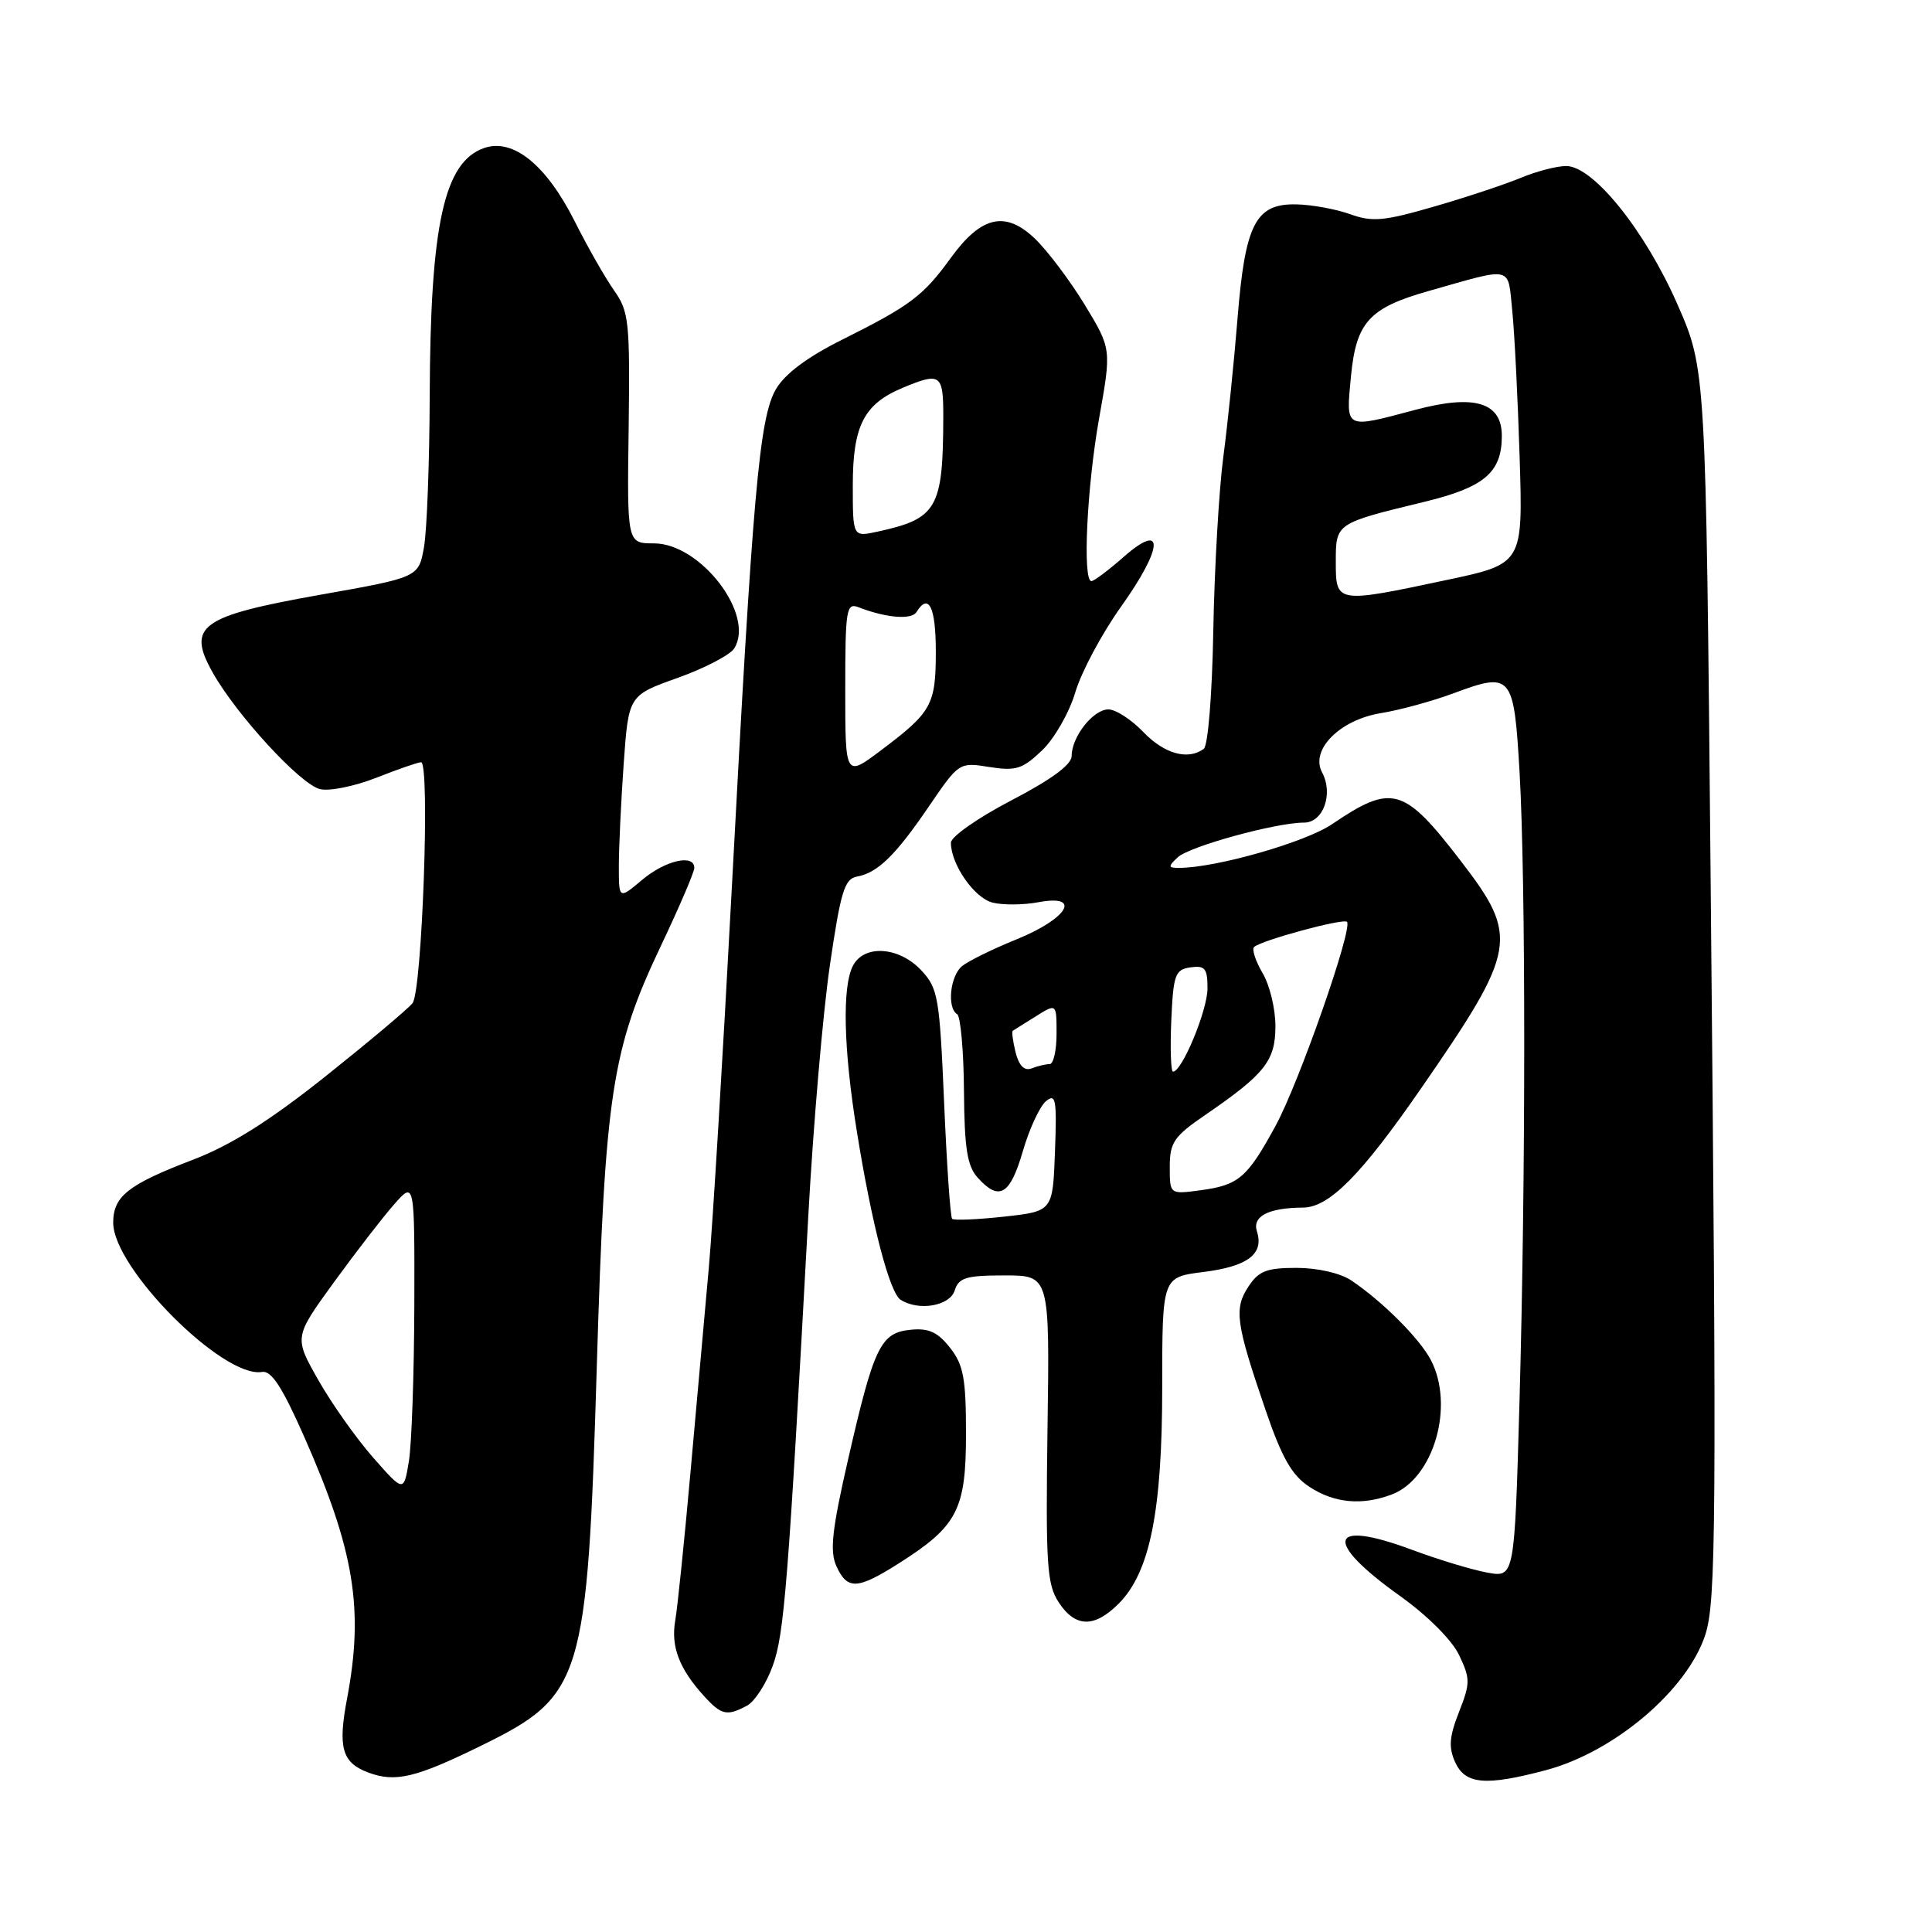 <?xml version="1.0" encoding="UTF-8" standalone="no"?>
<!DOCTYPE svg PUBLIC "-//W3C//DTD SVG 1.1//EN" "http://www.w3.org/Graphics/SVG/1.1/DTD/svg11.dtd" >
<svg xmlns="http://www.w3.org/2000/svg" xmlns:xlink="http://www.w3.org/1999/xlink" version="1.1" viewBox="0 0 256 256">
 <g >
 <path fill="currentColor"
d=" M 63.78 231.30 C 77.24 224.70 77.83 222.78 79.08 181.00 C 80.17 144.81 81.05 139.06 87.61 125.25 C 90.02 120.17 92.00 115.56 92.00 115.00 C 92.00 113.12 88.16 114.00 85.08 116.59 C 82.00 119.18 82.00 119.18 82.00 114.74 C 82.00 112.30 82.29 106.22 82.64 101.22 C 83.29 92.14 83.29 92.14 89.80 89.82 C 93.38 88.54 96.76 86.78 97.30 85.90 C 100.07 81.45 92.83 72.00 86.65 72.00 C 83.09 72.00 83.09 72.00 83.30 56.75 C 83.48 42.63 83.34 41.28 81.38 38.50 C 80.21 36.85 77.86 32.73 76.16 29.34 C 72.38 21.83 67.98 18.27 64.13 19.62 C 58.84 21.48 57.02 29.76 56.94 52.39 C 56.91 61.25 56.57 70.30 56.18 72.50 C 55.47 76.50 55.47 76.50 42.49 78.80 C 26.51 81.64 24.71 82.94 28.19 89.13 C 31.35 94.74 39.78 103.91 42.39 104.56 C 43.62 104.87 46.97 104.19 49.85 103.06 C 52.72 101.93 55.39 101.00 55.79 101.00 C 57.01 101.00 55.93 131.36 54.66 132.93 C 54.02 133.72 48.80 138.10 43.07 142.67 C 35.66 148.56 30.58 151.75 25.57 153.67 C 16.96 156.96 15.00 158.51 15.00 162.02 C 15.00 168.05 29.59 182.67 34.72 181.79 C 35.96 181.57 37.41 183.81 40.33 190.43 C 46.96 205.44 48.23 213.23 45.99 225.05 C 44.75 231.59 45.32 233.57 48.80 234.87 C 52.38 236.21 55.09 235.57 63.78 231.30 Z  M 204.86 234.55 C 213.90 232.14 223.54 223.97 225.95 216.65 C 227.40 212.25 227.48 201.95 226.66 115.71 C 226.04 48.92 226.04 48.92 222.27 40.33 C 217.98 30.55 211.11 22.00 207.53 22.00 C 206.27 22.00 203.55 22.71 201.47 23.58 C 199.40 24.44 194.23 26.16 190.00 27.38 C 183.38 29.30 181.83 29.44 178.90 28.38 C 177.03 27.71 173.82 27.12 171.77 27.08 C 166.36 26.97 164.98 29.66 163.97 42.31 C 163.51 48.00 162.67 56.23 162.09 60.58 C 161.52 64.94 160.92 75.25 160.77 83.50 C 160.62 92.01 160.07 98.82 159.50 99.23 C 157.41 100.77 154.27 99.89 151.50 97.00 C 149.92 95.35 147.84 94.00 146.87 94.00 C 144.86 94.00 142.00 97.62 142.00 100.17 C 142.00 101.32 139.30 103.30 134.00 106.06 C 129.60 108.35 126.00 110.87 126.00 111.66 C 126.00 114.54 129.10 118.99 131.52 119.60 C 132.89 119.94 135.62 119.92 137.59 119.55 C 143.41 118.46 141.51 121.70 134.72 124.46 C 131.55 125.74 128.29 127.35 127.47 128.02 C 125.89 129.33 125.46 133.55 126.83 134.39 C 127.28 134.67 127.69 139.23 127.73 144.51 C 127.79 152.20 128.16 154.52 129.56 156.06 C 132.39 159.20 133.84 158.35 135.52 152.58 C 136.38 149.60 137.77 146.61 138.59 145.92 C 139.90 144.83 140.05 145.66 139.79 152.59 C 139.50 160.50 139.50 160.50 133.05 161.21 C 129.49 161.60 126.40 161.73 126.16 161.50 C 125.93 161.26 125.45 154.33 125.10 146.09 C 124.50 132.10 124.30 130.95 122.06 128.56 C 119.13 125.44 114.54 125.12 113.04 127.93 C 111.57 130.68 111.76 138.96 113.55 150.00 C 115.53 162.30 117.88 171.30 119.34 172.23 C 121.74 173.76 125.85 173.05 126.50 171.00 C 127.04 169.29 128.01 169.00 133.11 169.00 C 139.09 169.00 139.09 169.00 138.80 189.31 C 138.55 207.33 138.72 209.92 140.28 212.31 C 142.48 215.67 145.00 215.73 148.23 212.49 C 152.37 208.35 154.00 200.26 154.00 183.80 C 154.00 169.23 154.00 169.23 159.43 168.55 C 165.33 167.81 167.51 166.17 166.55 163.17 C 165.91 161.16 168.07 160.04 172.67 160.01 C 176.12 159.99 180.38 155.68 188.32 144.19 C 201.05 125.76 201.32 124.17 193.53 114.04 C 186.01 104.26 184.45 103.82 176.50 109.21 C 172.97 111.61 161.08 115.00 156.22 115.00 C 154.78 115.00 154.75 114.83 156.04 113.61 C 157.56 112.16 169.04 109.00 172.79 109.00 C 175.34 109.00 176.71 105.19 175.18 102.34 C 173.58 99.35 177.54 95.37 183.00 94.49 C 185.47 94.09 189.80 92.91 192.61 91.86 C 200.31 89.00 200.60 89.34 201.35 102.30 C 202.18 116.75 202.17 156.16 201.34 185.77 C 200.68 209.03 200.68 209.03 197.09 208.38 C 195.12 208.03 190.60 206.66 187.05 205.34 C 176.03 201.24 175.27 204.16 185.46 211.44 C 189.15 214.07 192.39 217.31 193.34 219.31 C 194.83 222.44 194.83 223.03 193.32 226.86 C 192.03 230.15 191.93 231.54 192.82 233.51 C 194.16 236.45 196.85 236.68 204.86 234.55 Z  M 98.98 226.01 C 99.99 225.47 101.53 223.11 102.38 220.76 C 103.92 216.56 104.44 209.96 107.11 161.00 C 107.76 149.18 109.03 134.33 109.95 128.00 C 111.39 118.13 111.90 116.45 113.56 116.15 C 116.32 115.64 118.68 113.33 123.16 106.74 C 127.06 101.03 127.11 100.99 131.09 101.63 C 134.60 102.19 135.48 101.91 138.08 99.43 C 139.72 97.86 141.70 94.40 142.49 91.71 C 143.29 89.03 146.01 83.94 148.54 80.39 C 154.17 72.50 154.34 69.00 148.87 73.81 C 146.87 75.57 144.96 77.00 144.62 77.00 C 143.42 77.00 144.02 64.52 145.64 55.42 C 147.28 46.23 147.28 46.23 143.72 40.36 C 141.75 37.14 138.79 33.21 137.14 31.63 C 133.22 27.88 130.02 28.61 125.98 34.18 C 122.35 39.20 120.62 40.50 111.61 45.00 C 106.97 47.31 104.00 49.54 102.82 51.56 C 100.61 55.35 99.75 65.14 96.95 118.00 C 95.80 139.72 94.44 162.22 93.92 168.00 C 93.40 173.78 92.31 185.93 91.50 195.00 C 90.69 204.07 89.78 212.96 89.47 214.74 C 88.88 218.19 90.00 221.13 93.30 224.75 C 95.59 227.27 96.33 227.43 98.98 226.01 Z  M 119.12 207.14 C 126.87 202.22 128.00 200.04 128.00 190.00 C 128.00 182.62 127.67 180.85 125.88 178.58 C 124.26 176.51 123.05 175.96 120.67 176.20 C 116.68 176.59 115.81 178.40 112.40 193.28 C 110.23 202.75 109.93 205.54 110.83 207.53 C 112.28 210.70 113.60 210.64 119.12 207.14 Z  M 184.43 198.02 C 189.98 195.92 192.77 186.27 189.59 180.20 C 188.09 177.34 183.14 172.40 179.03 169.65 C 177.59 168.69 174.56 168.00 171.80 168.00 C 167.83 168.00 166.77 168.41 165.41 170.50 C 163.49 173.42 163.76 175.35 167.67 186.77 C 169.86 193.18 171.17 195.48 173.50 197.01 C 176.80 199.18 180.49 199.52 184.43 198.02 Z  M 49.43 193.12 C 47.20 190.58 43.93 185.96 42.17 182.85 C 38.96 177.19 38.96 177.19 44.23 169.93 C 47.13 165.94 50.72 161.29 52.22 159.59 C 54.94 156.50 54.94 156.50 54.90 173.00 C 54.87 182.07 54.55 191.35 54.18 193.62 C 53.50 197.74 53.50 197.74 49.43 193.12 Z  M 155.00 154.61 C 155.00 151.38 155.55 150.58 159.71 147.73 C 167.63 142.30 169.00 140.56 169.00 135.95 C 169.00 133.67 168.24 130.52 167.30 128.94 C 166.37 127.35 165.86 125.81 166.17 125.49 C 167.05 124.62 177.98 121.65 178.48 122.15 C 179.30 122.97 172.13 143.46 169.04 149.14 C 165.26 156.08 164.14 157.04 159.04 157.72 C 155.00 158.26 155.00 158.26 155.00 154.61 Z  M 134.57 139.44 C 134.21 137.97 134.04 136.68 134.20 136.58 C 134.37 136.48 135.74 135.62 137.25 134.67 C 140.00 132.95 140.00 132.95 140.00 136.98 C 140.00 139.19 139.59 141.00 139.08 141.00 C 138.58 141.00 137.51 141.25 136.71 141.56 C 135.73 141.94 135.03 141.24 134.57 139.44 Z  M 155.20 135.25 C 155.47 129.12 155.71 128.47 157.75 128.18 C 159.67 127.91 160.00 128.32 160.00 130.97 C 160.00 133.85 156.63 142.00 155.43 142.00 C 155.15 142.00 155.04 138.96 155.20 135.25 Z  M 177.00 74.48 C 177.00 69.31 176.93 69.36 188.80 66.48 C 196.70 64.56 199.00 62.59 199.00 57.76 C 199.00 53.30 195.38 52.21 187.52 54.31 C 178.09 56.82 178.34 56.95 179.01 49.87 C 179.70 42.67 181.43 40.78 189.37 38.54 C 200.62 35.35 199.77 35.15 200.38 41.16 C 200.68 44.10 201.12 52.85 201.36 60.60 C 201.80 74.71 201.80 74.71 191.65 76.86 C 177.06 79.96 177.00 79.95 177.00 74.48 Z  M 112.00 91.39 C 112.00 80.75 112.14 79.84 113.75 80.46 C 117.41 81.88 120.78 82.16 121.44 81.10 C 123.05 78.50 124.00 80.43 124.00 86.31 C 124.00 93.40 123.47 94.36 116.75 99.41 C 112.00 102.99 112.00 102.99 112.00 91.39 Z  M 113.00 64.30 C 113.00 56.41 114.47 53.54 119.60 51.39 C 124.64 49.29 125.00 49.55 124.99 55.25 C 124.96 67.38 124.19 68.73 116.25 70.45 C 113.00 71.16 113.00 71.16 113.00 64.30 Z "/>
</g>
</svg>